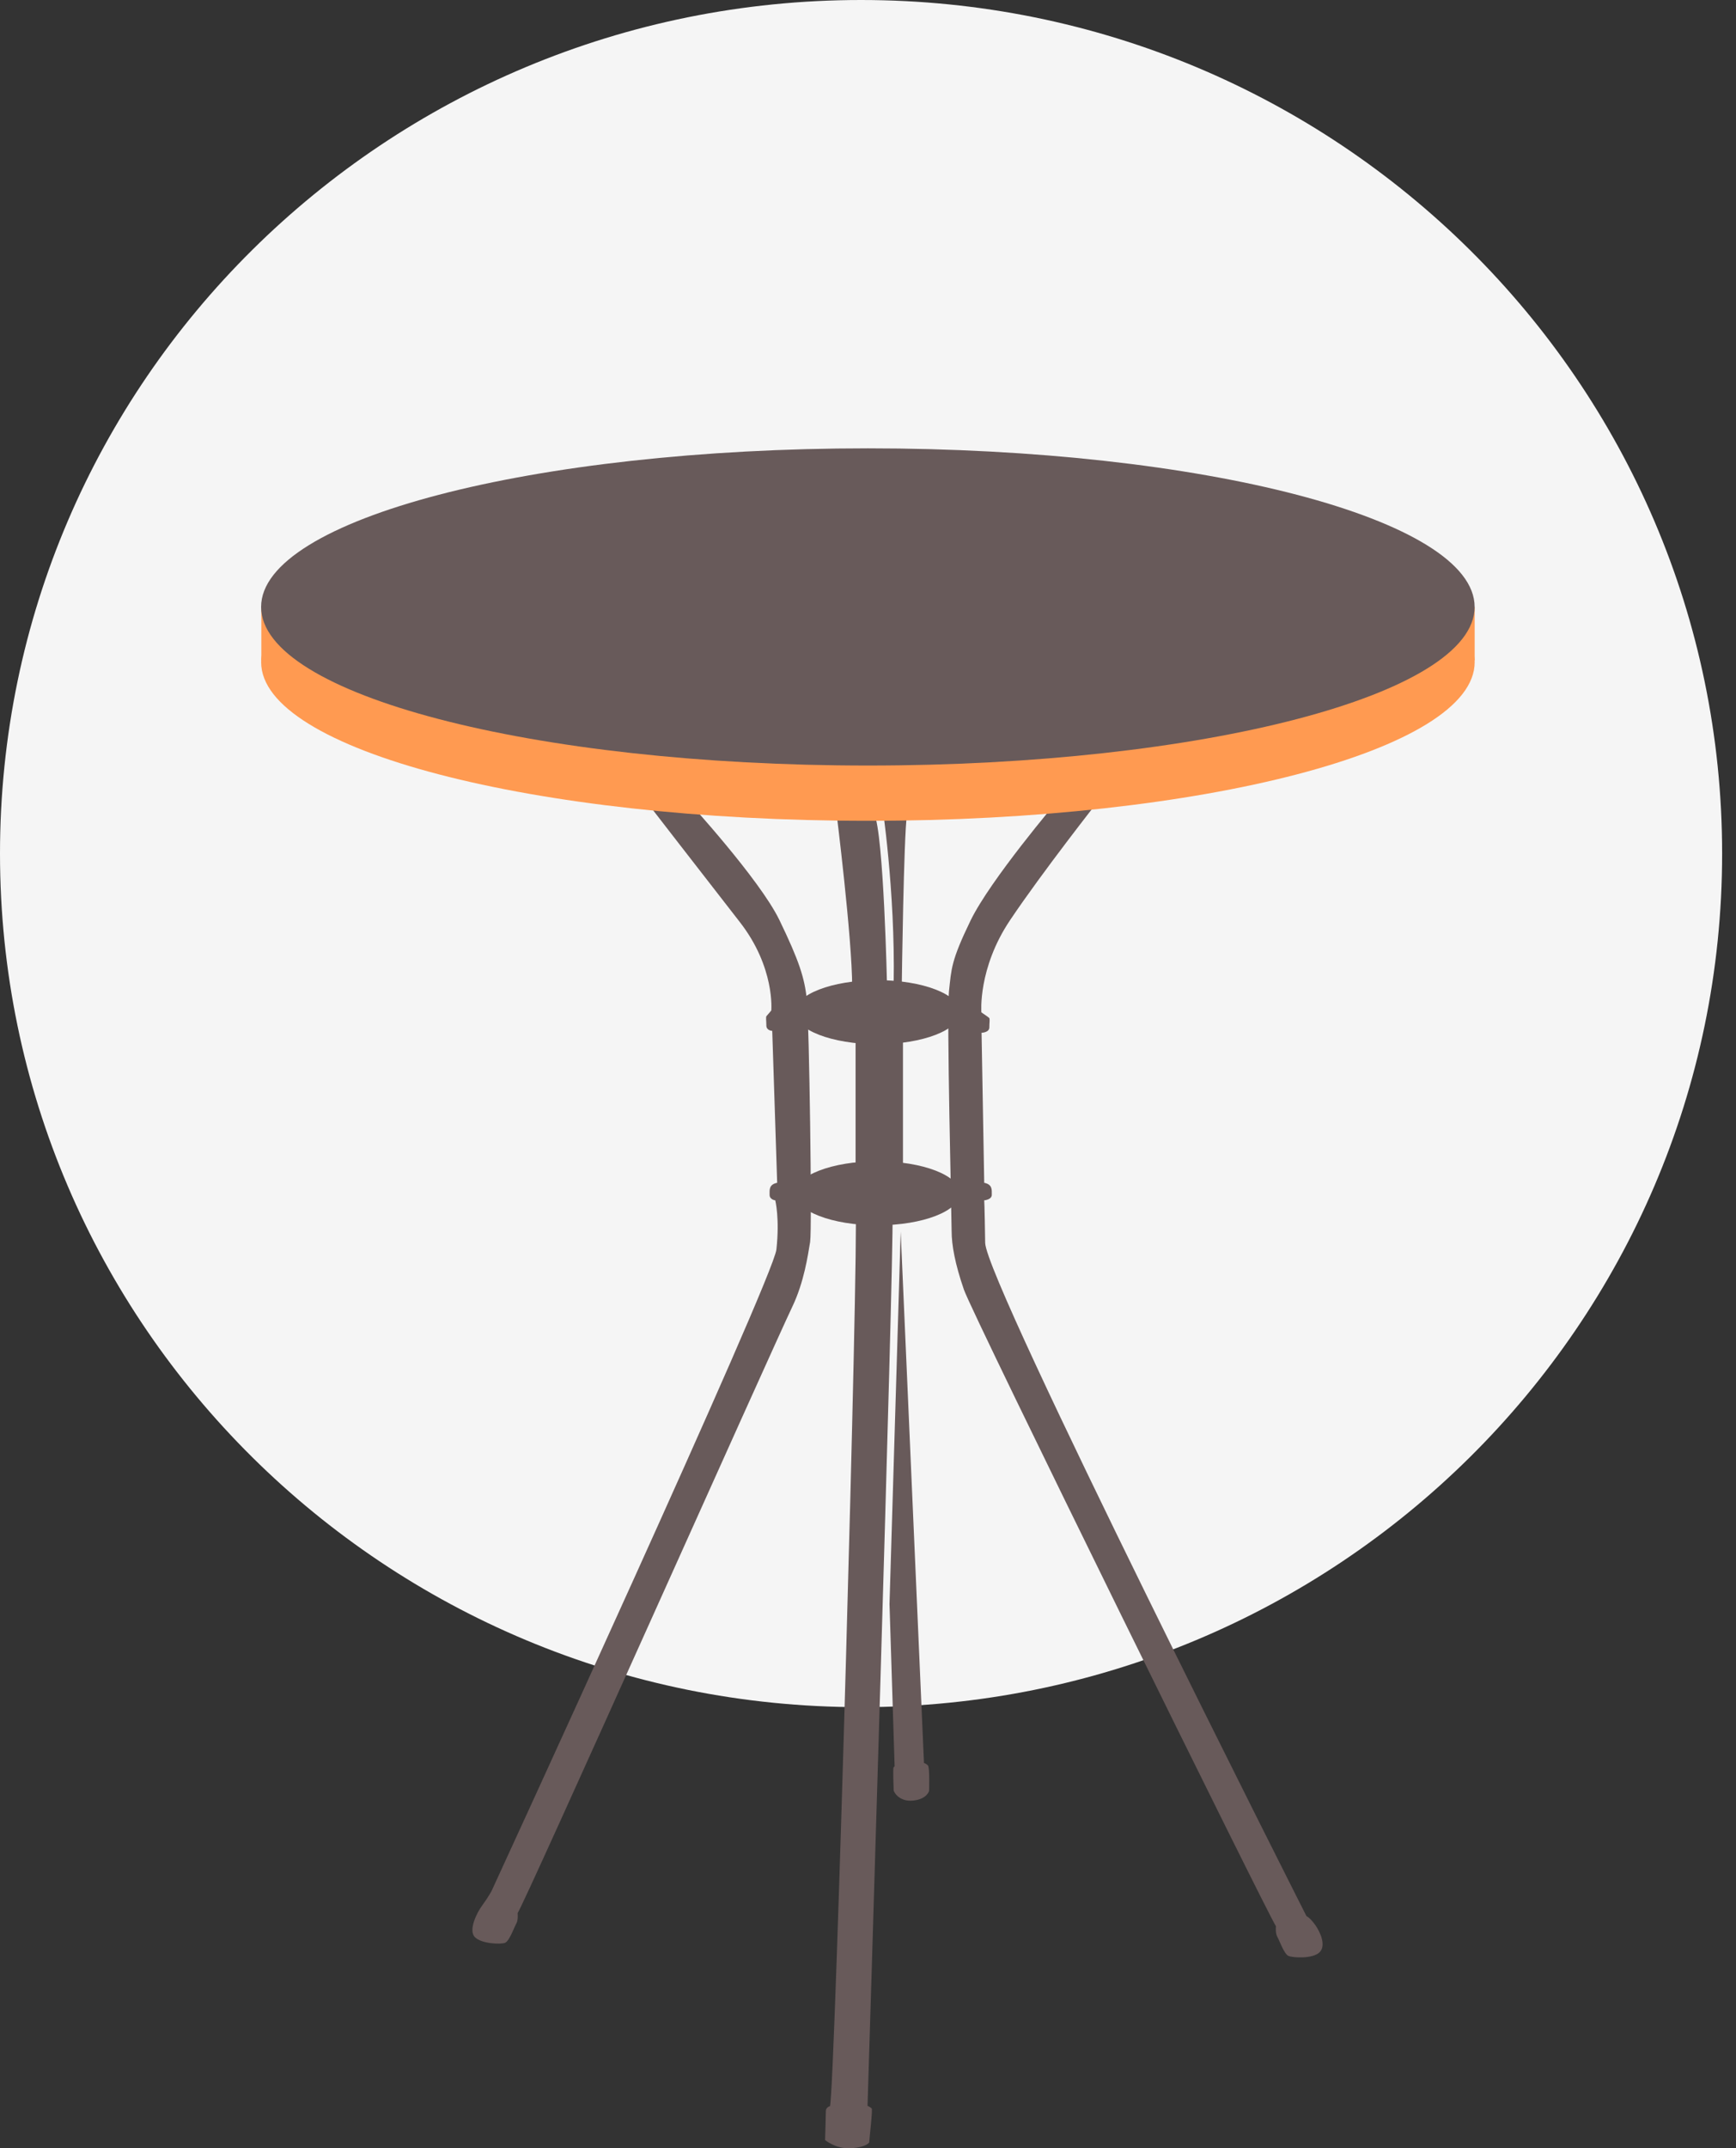 <svg width="93" height="115" viewBox="0 0 93 115" fill="none" xmlns="http://www.w3.org/2000/svg">
<rect x="0" y="0" width="93" height="115" fill="#333333" stroke="none"/>
<path d="M92.257 45.693C92.257 70.929 71.604 91.386 46.128 91.386C20.652 91.386 0 70.929 0 45.693C0 20.457 20.652 0 46.128 0C71.604 0 92.257 20.457 92.257 45.693Z" fill="#F5F5F5"/>
<g clip-path="url(#clip0)">
<path d="M44.8 43.418C44.8 43.418 45.653 50.214 45.653 52.847C45.653 52.847 46.749 53.194 47.52 52.786C47.52 52.786 47.347 44.653 46.83 43.551C46.302 42.449 44.8 43.418 44.8 43.418Z" fill="#685A5A"/>
<path d="M47.875 52.653L48.312 52.572C48.312 52.572 48.413 44.786 48.586 43.623C48.758 42.469 47.236 42.908 47.236 42.908C47.236 42.908 47.967 47.673 47.875 52.653Z" fill="#685A5A"/>
<path d="M47.002 55.898C49.441 55.898 51.417 55.13 51.417 54.184C51.417 53.237 49.441 52.469 47.002 52.469C44.564 52.469 42.588 53.237 42.588 54.184C42.588 55.13 44.564 55.898 47.002 55.898Z" fill="#685A5A"/>
<path d="M47.002 65.592C49.441 65.592 51.417 64.824 51.417 63.878C51.417 62.931 49.441 62.163 47.002 62.163C44.564 62.163 42.588 62.931 42.588 63.878C42.588 64.824 44.564 65.592 47.002 65.592Z" fill="#685A5A"/>
<path d="M56.643 42.878C56.643 42.878 53.051 47.102 51.995 49.276C50.94 51.449 50.97 51.867 50.838 53.061C50.706 54.255 50.98 65.174 50.98 65.908C50.98 66.643 51.163 67.663 51.64 69.041C52.117 70.418 68.03 102.704 68.354 103.112C68.354 103.112 68.314 103.48 68.425 103.673C68.537 103.867 68.791 104.602 69.024 104.704C69.258 104.806 70.323 104.867 70.689 104.51C71.054 104.153 70.739 103.439 70.455 103.041C70.171 102.643 69.988 102.571 69.988 102.571C69.988 102.571 52.807 68.623 52.777 66.531C52.746 64.429 52.726 64.255 52.726 64.255C52.726 64.255 53.132 64.225 53.132 63.959C53.132 63.694 53.172 63.408 52.726 63.316L52.584 55.286C52.584 55.286 53 55.276 53 55C53 54.724 53.041 54.541 52.99 54.49C52.939 54.439 52.574 54.194 52.574 54.194C52.574 54.194 52.381 51.837 54.106 49.265C55.831 46.694 58.835 42.878 58.835 42.878H56.643Z" fill="#685A5A"/>
<path d="M36.803 42.827C36.803 42.827 40.7 47.071 41.756 49.255C42.811 51.439 43.105 52.347 43.227 53.541C43.349 54.735 43.511 65.765 43.4 66.48C43.278 67.214 43.075 68.633 42.446 69.949C41.37 72.194 28.055 102 27.731 102.408C27.731 102.408 27.771 102.776 27.66 102.969C27.548 103.163 27.294 103.898 27.061 104C26.828 104.092 25.792 104.061 25.437 103.694C25.082 103.327 25.539 102.398 25.833 102C26.127 101.602 26.33 101.235 26.33 101.235C26.33 101.235 41.431 68.439 41.593 66.888C41.776 65.225 41.532 64.255 41.532 64.255C41.532 64.255 41.228 64.225 41.228 63.959C41.228 63.694 41.187 63.408 41.634 63.316L41.37 55.184C41.37 55.184 41.055 55.173 41.055 54.898C41.055 54.623 41.015 54.439 41.066 54.388C41.116 54.337 41.319 54.092 41.319 54.092C41.319 54.092 41.532 51.786 39.624 49.347C37.595 46.745 34.642 42.929 34.642 42.929L36.803 42.827Z" fill="#685A5A"/>
<path d="M46.495 43.939C64.447 43.939 79 40.138 79 35.449C79 30.76 64.447 26.959 46.495 26.959C28.543 26.959 13.99 30.76 13.99 35.449C13.99 40.138 28.543 43.939 46.495 43.939Z" fill="#FF9A51"/>
<path d="M79 32.5H77.102V35.357H79V32.5Z" fill="#FF9A51"/>
<path d="M15.898 32.5H14V35.357H15.898V32.5Z" fill="#FF9A51"/>
<path d="M46.493 40.98C64.445 40.98 78.998 37.179 78.998 32.49C78.998 27.801 64.445 24 46.493 24C28.541 24 13.988 27.801 13.988 32.49C13.988 37.179 28.541 40.98 46.493 40.98Z" fill="#685A5A"/>
<path d="M48.373 55.143H45.835V62.337H48.373V55.143Z" fill="#685A5A"/>
<path d="M45.835 64.816C46.008 66.316 44.739 111.582 44.465 112.745C44.465 112.745 44.242 112.796 44.242 113.01C44.242 113.225 44.201 114.561 44.201 114.561C44.201 114.561 44.729 115 45.44 115C46.15 115 46.566 114.776 46.566 114.663C46.566 114.551 46.759 112.929 46.698 112.867C46.637 112.806 46.475 112.725 46.475 112.725C46.475 112.725 47.885 67.48 47.814 65.092C47.743 62.704 47.814 65.031 47.814 65.031C47.814 65.031 45.642 63.163 45.835 64.816Z" fill="#685A5A"/>
<path d="M48.251 65.929L49.499 94.378C49.499 94.378 49.611 94.398 49.712 94.51C49.813 94.623 49.773 95.867 49.773 95.867C49.773 95.867 49.671 96.306 48.92 96.388C48.2 96.469 47.875 95.949 47.875 95.826C47.875 95.704 47.824 94.653 47.875 94.602C47.926 94.551 47.926 94.551 47.926 94.551L47.652 85.867L48.251 65.929Z" fill="#685A5A"/>
</g>
<defs>
<clipPath id="clip0">
<rect width="65" height="91" fill="white" transform="translate(14 24)"/>
</clipPath>
</defs>
</svg>
